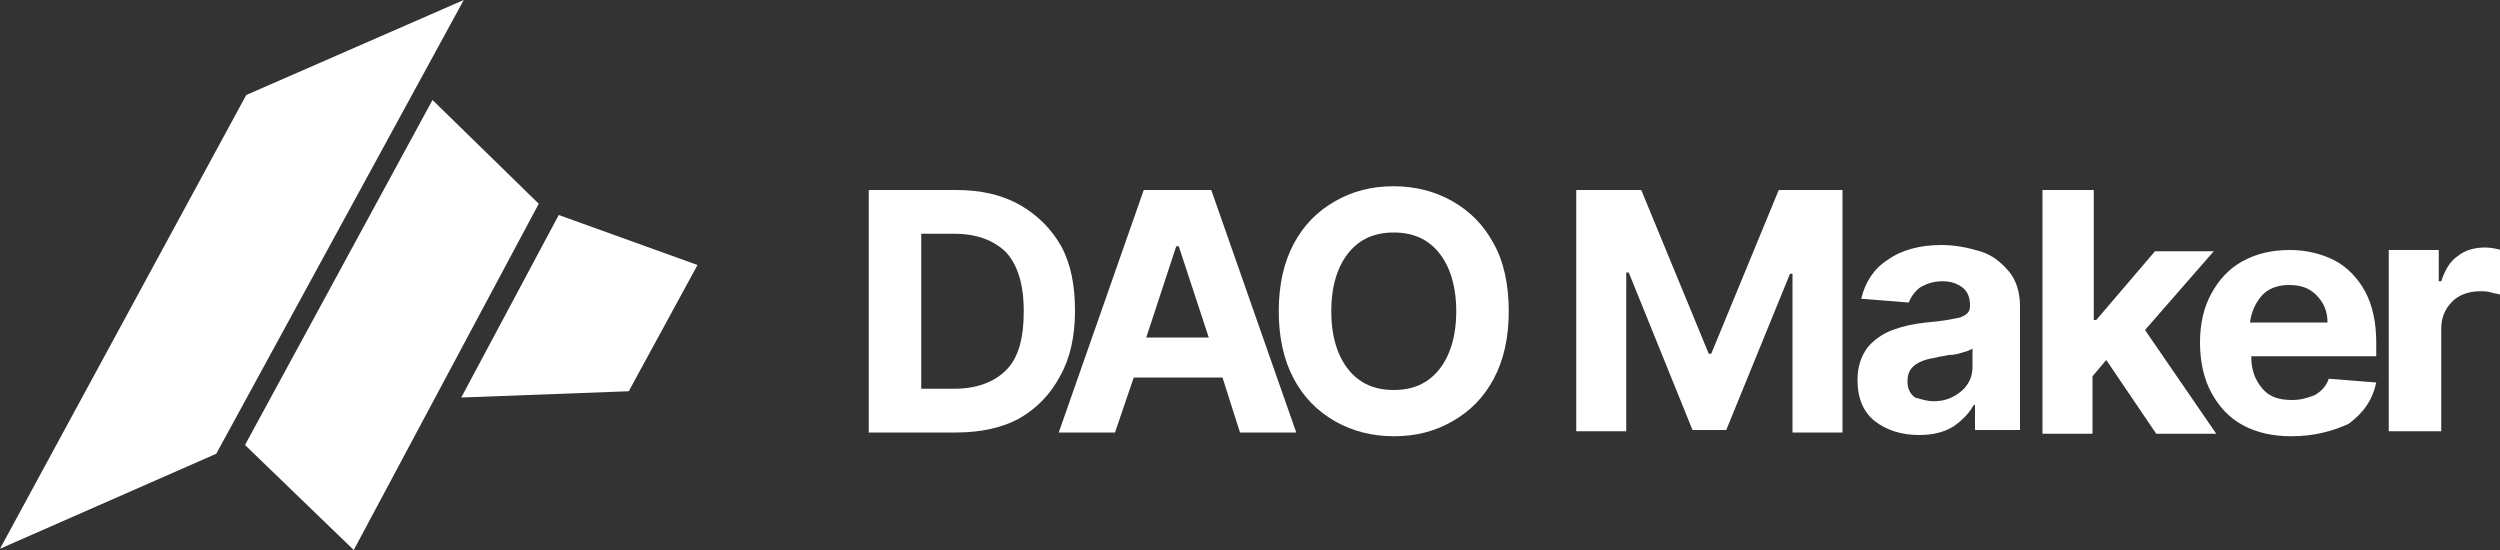 <?xml version="1.0" encoding="utf-8"?>
<!-- Generator: Adobe Illustrator 25.2.3, SVG Export Plug-In . SVG Version: 6.00 Build 0)  -->
<svg version="1.1" id="Layer_1" xmlns="http://www.w3.org/2000/svg" xmlns:xlink="http://www.w3.org/1999/xlink" x="0px" y="0px"
	 viewBox="0 0 200 44" style="enable-background:new 0 0 200 44;" xml:space="preserve">
<rect x="0" y="0" width="200" height="44" fill="#333333" stroke="none"/>
<style type="text/css">
	.st0{fill:#FFFFFF;}
</style>
<path class="st0" d="M0,43.9L19.7,7.6L37.1,0L17.3,36.3L0,43.9z"/>
<path class="st0" d="M19.6,35.6L34.6,8l8.5,8.3L28.3,44L19.6,35.6z"/>
<path class="st0" d="M44.7,17.2l11.1,4l-5.5,10.1l-13.4,0.5L44.7,17.2z"/>
<path class="st0" d="M76.5,34.6h-7V15.2h7c2,0,3.7,0.4,5.1,1.2c1.4,0.8,2.5,1.9,3.3,3.3c0.8,1.5,1.1,3.2,1.1,5.2s-0.4,3.8-1.2,5.2
	c-0.8,1.5-1.9,2.6-3.3,3.4C80.2,34.2,78.5,34.6,76.5,34.6z M73.7,31.1h2.6c1.8,0,3.2-0.5,4.2-1.5c1-1,1.4-2.6,1.4-4.7
	c0-2.2-0.5-3.7-1.4-4.7c-1-1-2.4-1.5-4.2-1.5h-2.6V31.1z"/>
<path class="st0" d="M89.2,34.6h-4.5l6.8-19.4h5.4l6.8,19.4h-4.5l-1.4-4.4h-7.1L89.2,34.6z M91.7,27h5l-2.4-7.3h-0.2L91.7,27z"/>
<path class="st0" d="M120.7,24.9c0,2.1-0.4,3.9-1.2,5.4c-0.8,1.5-1.9,2.6-3.3,3.4c-1.4,0.8-2.9,1.2-4.7,1.2c-1.7,0-3.3-0.4-4.7-1.2
	c-1.4-0.8-2.5-1.9-3.3-3.4c-0.8-1.5-1.2-3.3-1.2-5.4c0-2.1,0.4-3.9,1.2-5.4c0.8-1.5,1.9-2.6,3.3-3.4c1.4-0.8,2.9-1.2,4.7-1.2
	c1.7,0,3.3,0.4,4.7,1.2c1.4,0.8,2.5,1.9,3.3,3.4C120.3,20.9,120.7,22.8,120.7,24.9z M116.5,24.9c0-2-0.5-3.6-1.4-4.7
	c-0.9-1.1-2.1-1.6-3.6-1.6c-1.5,0-2.7,0.5-3.6,1.6c-0.9,1.1-1.4,2.7-1.4,4.7s0.5,3.6,1.4,4.7c0.9,1.1,2.1,1.6,3.6,1.6
	c1.5,0,2.7-0.5,3.6-1.6C116,28.5,116.5,26.9,116.5,24.9z"/>
<path class="st0" d="M126.2,15.2h5.1l5.4,13.1h0.2l5.4-13.1h5.1v19.4h-4V21.9h-0.2l-5.1,12.5h-2.7l-5.1-12.6h-0.2v12.7h-4V15.2z"/>
<path class="st0" d="M153.5,34.8c-1.4,0-2.6-0.4-3.5-1.1c-0.9-0.7-1.4-1.8-1.4-3.3c0-1.1,0.3-1.9,0.8-2.6c0.5-0.6,1.2-1.1,2-1.4
	c0.8-0.3,1.7-0.5,2.7-0.6c1.3-0.1,2.2-0.3,2.7-0.4c0.5-0.2,0.8-0.4,0.8-0.9v-0.1c0-0.6-0.2-1.1-0.6-1.4c-0.4-0.3-0.9-0.5-1.6-0.5
	c-0.7,0-1.3,0.2-1.8,0.5c-0.4,0.3-0.7,0.7-0.9,1.2l-3.8-0.3c0.3-1.3,1-2.4,2.1-3.1c1.1-0.8,2.6-1.2,4.3-1.2c1.1,0,2.1,0.2,3.1,0.5
	c1,0.3,1.7,0.9,2.3,1.6s0.9,1.7,0.9,2.8v9.9H158v-2h-0.1c-0.4,0.7-0.9,1.2-1.6,1.7C155.5,34.6,154.6,34.8,153.5,34.8z M154.7,32.1
	c0.9,0,1.6-0.3,2.2-0.8c0.6-0.5,0.9-1.2,0.9-1.9v-1.5c-0.2,0.1-0.4,0.2-0.8,0.3c-0.3,0.1-0.7,0.2-1.1,0.2c-0.4,0.1-0.7,0.1-1,0.2
	c-0.7,0.1-1.3,0.3-1.7,0.6c-0.4,0.3-0.6,0.7-0.6,1.3c0,0.6,0.2,1,0.6,1.3C153.6,31.9,154.1,32.1,154.7,32.1z"/>
<path class="st0" d="M163.4,34.6V15.2h4.1v10.4h0.2l4.7-5.5h4.7l-5.5,6.3l5.7,8.3h-4.8l-4-5.9l-1.1,1.3v4.6H163.4z"/>
<path class="st0" d="M183.3,34.9c-1.5,0-2.8-0.3-3.9-0.9c-1.1-0.6-1.9-1.5-2.5-2.6c-0.6-1.1-0.9-2.5-0.9-4c0-1.5,0.3-2.8,0.9-3.9
	c0.6-1.1,1.4-2,2.5-2.6c1.1-0.6,2.3-0.9,3.8-0.9c1.3,0,2.5,0.3,3.5,0.8c1,0.5,1.9,1.4,2.5,2.5c0.6,1.1,0.9,2.5,0.9,4.1v1.1h-10
	c0,1.1,0.3,1.9,0.9,2.6s1.4,0.9,2.4,0.9c0.7,0,1.3-0.2,1.8-0.4c0.5-0.3,0.9-0.7,1.1-1.3l3.8,0.3c-0.3,1.4-1,2.4-2.2,3.3
	C186.6,34.5,185.1,34.9,183.3,34.9z M180,25.8h6.2c0-0.9-0.3-1.6-0.9-2.2c-0.6-0.6-1.3-0.8-2.2-0.8c-0.9,0-1.7,0.3-2.2,0.9
	C180.4,24.3,180.1,25,180,25.8z"/>
<path class="st0" d="M191.1,34.6V20h4v2.5h0.2c0.3-0.9,0.7-1.6,1.3-2c0.6-0.5,1.4-0.7,2.2-0.7c0.5,0,0.9,0.1,1.3,0.2v3.6
	c-0.2-0.1-0.5-0.1-0.8-0.2c-0.3-0.1-0.6-0.1-0.9-0.1c-0.9,0-1.7,0.3-2.2,0.8c-0.6,0.6-0.9,1.3-0.9,2.2v8.2H191.1z"/>
</svg>
